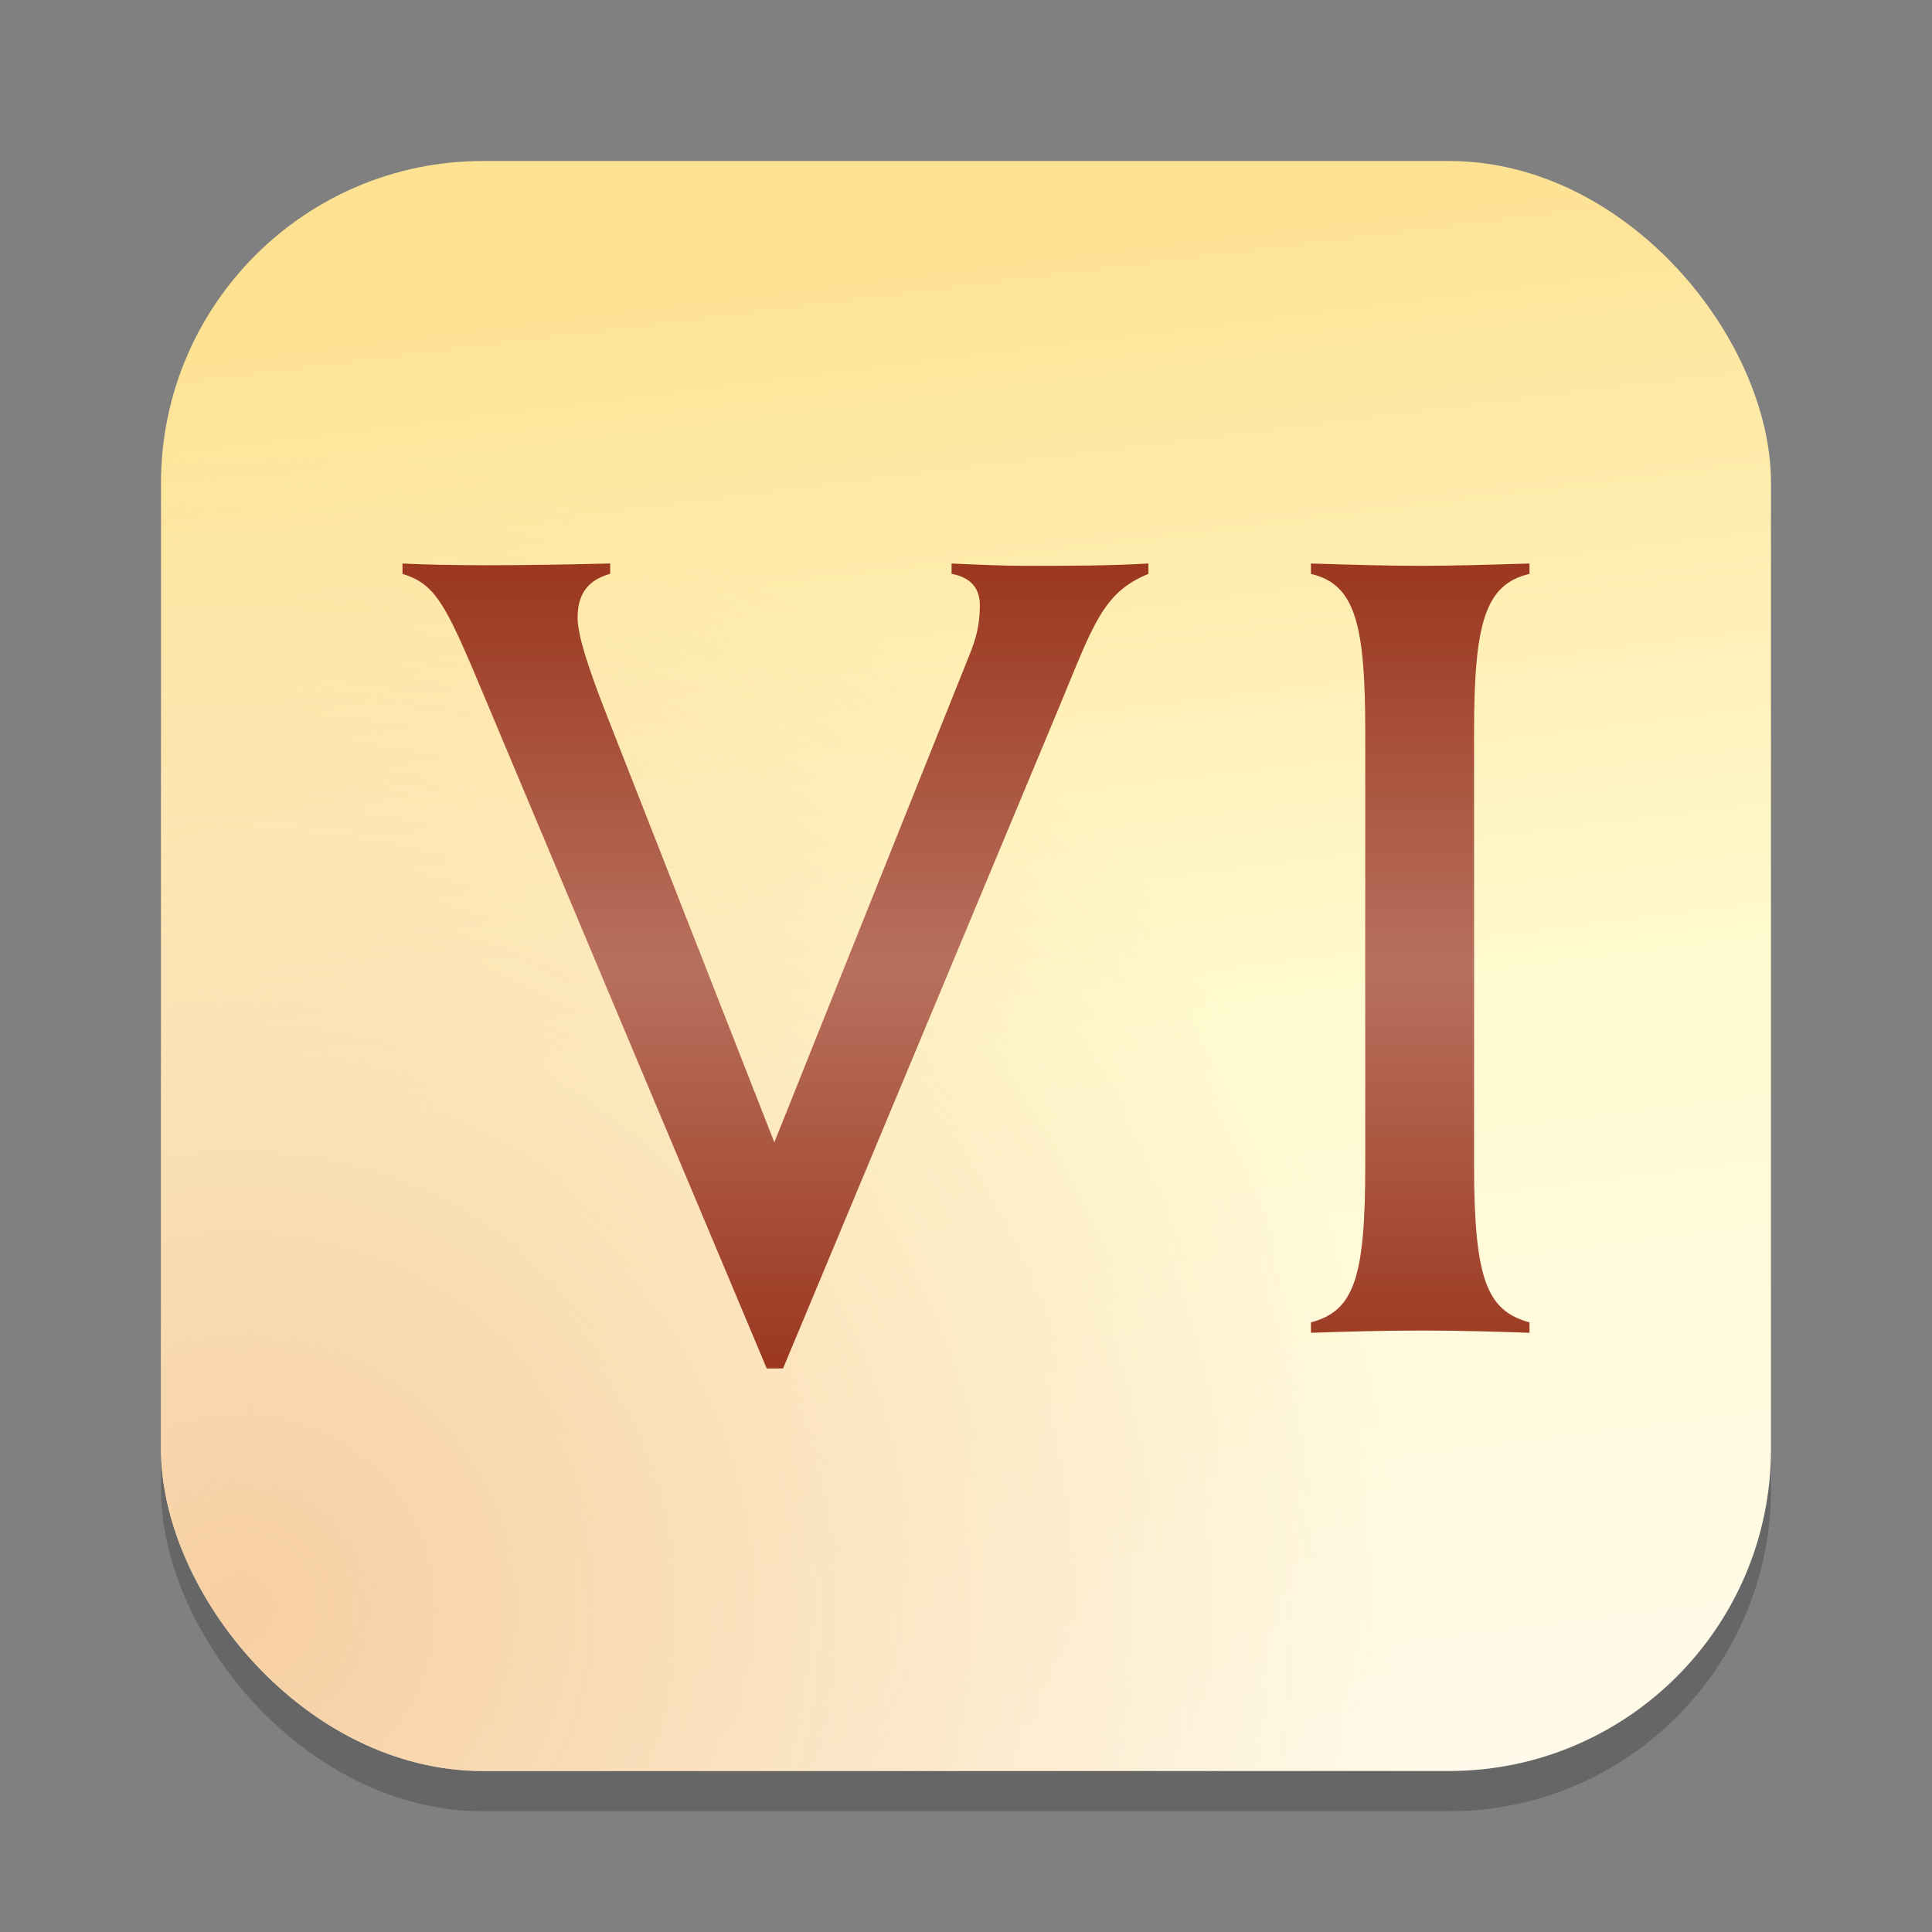 <?xml version="1.0" encoding="UTF-8" standalone="no"?>
<!-- Created with Inkscape (http://www.inkscape.org/) -->

<svg
   width="24"
   height="24"
   viewBox="0 0 24 24"
   version="1.1"
   id="svg1"
   inkscape:version="1.4.2 (ebf0e940d0, 2025-05-08)"
   sodipodi:docname="civ-vi.svg"
   xmlns:inkscape="http://www.inkscape.org/namespaces/inkscape"
   xmlns:sodipodi="http://sodipodi.sourceforge.net/DTD/sodipodi-0.dtd"
   xmlns:xlink="http://www.w3.org/1999/xlink"
   xmlns="http://www.w3.org/2000/svg"
   xmlns:svg="http://www.w3.org/2000/svg">
  <rect x="0" y="0" width="24" height="24" fill="#808080" stroke="none"/>
  <sodipodi:namedview
     id="namedview1"
     pagecolor="#ffffff"
     bordercolor="#000000"
     borderopacity="0.25"
     inkscape:showpageshadow="2"
     inkscape:pageopacity="0.0"
     inkscape:pagecheckerboard="0"
     inkscape:deskcolor="#d1d1d1"
     inkscape:document-units="px"
     inkscape:zoom="32.75"
     inkscape:cx="11.984733"
     inkscape:cy="12"
     inkscape:window-width="1920"
     inkscape:window-height="1011"
     inkscape:window-x="0"
     inkscape:window-y="0"
     inkscape:window-maximized="1"
     inkscape:current-layer="svg1" />
  <defs
     id="defs1">
    <linearGradient
       inkscape:collect="always"
       xlink:href="#linearGradient871"
       id="linearGradient4"
       x1="-1.98"
       y1="0"
       x2="0"
       y2="16"
       gradientUnits="userSpaceOnUse"
       gradientTransform="matrix(1.25,0,0,1.25,22,2)" />
    <linearGradient
       inkscape:collect="always"
       id="linearGradient871">
      <stop
         style="stop-color:#fee293;stop-opacity:1;"
         offset="0"
         id="stop867" />
      <stop
         style="stop-color:#fffad0;stop-opacity:1;"
         offset="0.5"
         id="stop4835" />
      <stop
         style="stop-color:#fffaea;stop-opacity:1;"
         offset="1"
         id="stop869" />
    </linearGradient>
    <radialGradient
       inkscape:collect="always"
       xlink:href="#linearGradient879"
       id="radialGradient3"
       cx="-15.21"
       cy="14.393"
       fx="-15.21"
       fy="14.393"
       r="8"
       gradientUnits="userSpaceOnUse"
       gradientTransform="matrix(1.695,0.62,-0.618,1.688,37.662,5.128)" />
    <linearGradient
       inkscape:collect="always"
       id="linearGradient879">
      <stop
         style="stop-color:#f7cea2;stop-opacity:1;"
         offset="0"
         id="stop875" />
      <stop
         style="stop-color:#f7cea2;stop-opacity:0;"
         offset="1"
         id="stop877" />
    </linearGradient>
    <linearGradient
       inkscape:collect="always"
       xlink:href="#linearGradient1389"
       id="linearGradient970"
       x1="11.013"
       y1="4.341"
       x2="11.013"
       y2="11.468"
       gradientUnits="userSpaceOnUse"
       gradientTransform="matrix(1.323,0,0,1.403,4.431,0.909)" />
    <linearGradient
       inkscape:collect="always"
       id="linearGradient1389">
      <stop
         style="stop-color:#ffffff;stop-opacity:0"
         offset="0"
         id="stop1385" />
      <stop
         style="stop-color:#ffffff;stop-opacity:0.573;"
         offset="0.5"
         id="stop1969" />
      <stop
         style="stop-color:#ffffff;stop-opacity:0.004"
         offset="1"
         id="stop1387" />
    </linearGradient>
  </defs>
  <rect
     style="opacity:0.2;fill:#000000;stroke-width:1.75"
     id="rect1"
     width="20"
     height="20"
     x="2"
     y="2.5"
     ry="4" />
  <rect
     style="fill:url(#linearGradient4);stroke-width:1.25"
     id="rect2"
     width="20"
     height="20"
     x="2"
     y="2"
     ry="4" />
  <rect
     style="fill:url(#radialGradient3);stroke-width:1.25"
     id="rect3"
     width="20"
     height="20"
     x="2"
     y="2"
     ry="4" />
  <path
     d="M 5,7 V 7.129 C 5.378,7.244 5.513,7.473 5.864,8.289 L 9.525,17 H 9.727 L 13.172,8.748 C 13.577,7.773 13.699,7.358 14.266,7.129 V 7 C 13.793,7.029 13.266,7.029 12.753,7.029 12.456,7.029 12.118,7.014 11.821,7 v 0.129 c 0.243,0.043 0.351,0.186 0.351,0.387 0,0.315 -0.081,0.501 -0.162,0.702 L 9.619,14.192 7.512,8.82 C 7.323,8.332 7.175,7.902 7.175,7.673 c 0,-0.315 0.148,-0.473 0.405,-0.545 V 7 C 6.432,7.029 5.54,7.029 5,7 Z m 11.285,2.406e-4 v 0.129 c 0.554,0.129 0.675,0.63 0.675,1.977 v 5.358 c 0,1.404 -0.135,1.819 -0.675,1.963 v 0.129 c 0.419,-0.014 0.891,-0.028 1.391,-0.028 0.445,0 0.918,0.014 1.324,0.028 v -0.129 c -0.527,-0.144 -0.689,-0.53 -0.689,-1.963 V 9.106 C 18.311,7.745 18.446,7.258 19,7.129 V 7 c -0.459,0.014 -0.932,0.029 -1.351,0.029 -0.419,0 -0.891,-0.014 -1.364,-0.029 z"
     style="fill:#9b371e;stroke-width:0.062"
     id="path1755" />
  <path
     d="m 5,7 v 0.129 c 0.378,0.115 0.513,0.344 0.864,1.16 l 3.661,8.711 H 9.727 L 13.172,8.748 c 0.405,-0.975 0.527,-1.39 1.094,-1.619 V 7 C 13.793,7.029 13.266,7.028 12.753,7.028 12.456,7.028 12.118,7.014 11.821,7 v 0.129 c 0.243,0.043 0.351,0.186 0.351,0.386 0,0.315 -0.081,0.501 -0.162,0.702 L 9.619,14.192 7.512,8.819 C 7.323,8.332 7.175,7.903 7.175,7.674 c 0,-0.315 0.149,-0.473 0.405,-0.545 V 7 C 6.432,7.029 5.54,7.029 5,7 Z m 11.285,0 v 0.129 c 0.554,0.129 0.675,0.63 0.675,1.977 v 5.358 c 0,1.404 -0.135,1.819 -0.675,1.963 v 0.129 c 0.419,-0.014 0.892,-0.028 1.392,-0.028 0.445,0 0.918,0.014 1.323,0.028 v -0.129 C 18.473,16.283 18.311,15.896 18.311,14.464 V 9.106 c 0,-1.361 0.135,-1.849 0.689,-1.977 V 7 C 18.541,7.014 18.068,7.029 17.649,7.029 17.23,7.029 16.758,7.014 16.285,7 Z"
     style="opacity:0.5;fill:url(#linearGradient970);fill-opacity:1;stroke-width:0.233"
     id="path338" />
</svg>
